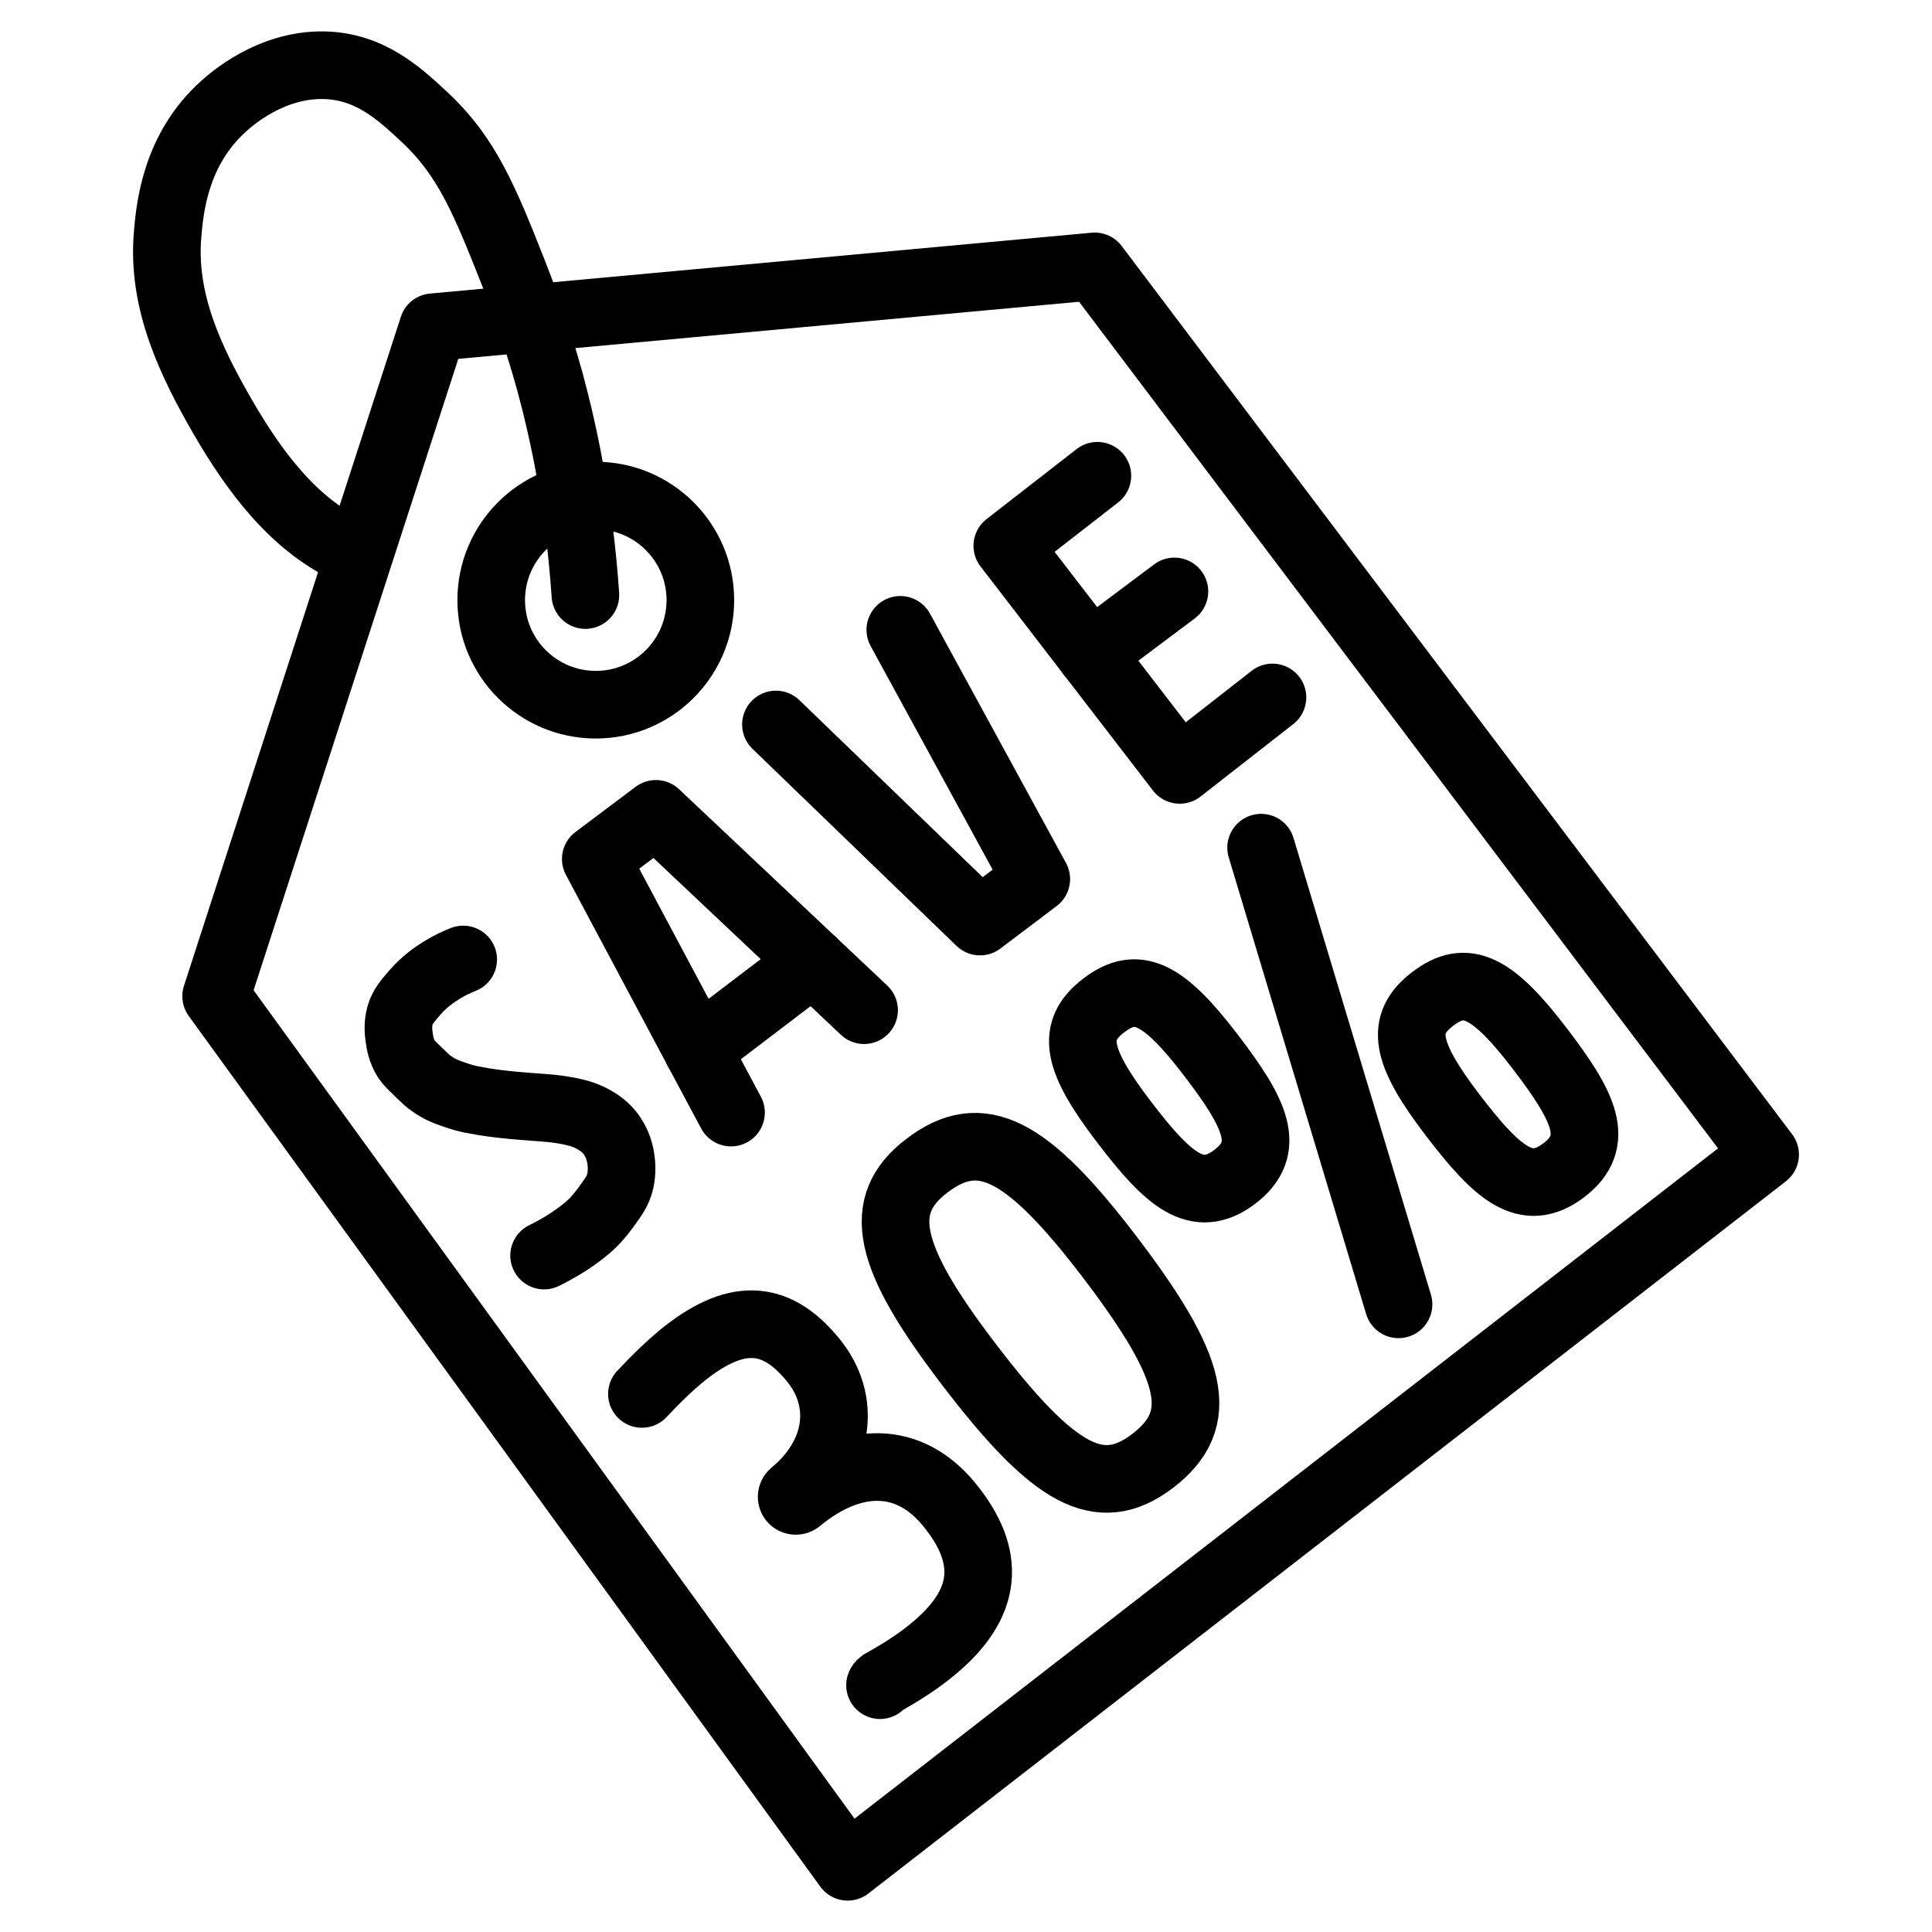 <?xml version="1.0" encoding="utf-8"?>
<!-- Generator: Adobe Illustrator 19.1.0, SVG Export Plug-In . SVG Version: 6.00 Build 0)  -->
<!-- All rights reserved. Copyright: AnimatedSVG - ASVG © 2020 - https://animated-svg.com You may not reproduce, duplicate, copy or sell this intellectual property.  -->
<svg version="1.1" stroke="#000" id="Layer_1" xmlns="http://www.w3.org/2000/svg" xmlns:xlink="http://www.w3.org/1999/xlink" x="0px" y="0px" viewBox="0 0 800 800" style="enable-background:new 0 0 800 800" width="800px" height="800px" xml:space="preserve">
<g>
	<g>
		<polygon fill="none" stroke-width="28" stroke-linecap="round" stroke-linejoin="round" stroke-miterlimit="10"    points="351,773 89.5,412.5 179.3,135.5 453.3,110.3 730.9,478.1 		"/>
		<circle fill="none" stroke-width="28" stroke-linecap="round" stroke-linejoin="round" stroke-miterlimit="10"    cx="246.7" cy="248.5" r="43.3"/>
	</g>
	<path fill="none" stroke-width="28" stroke-linecap="round" stroke-linejoin="round" stroke-miterlimit="10"    d="M144.5,227.8c-23.2-10.8-39.5-33.2-52-54.7C79,149.8,67,124.8,69.4,97.1c0.9-10.7,3.1-35.2,23.3-53.2
		c3.1-2.8,19.3-17.2,41.2-16.9c19.1,0.3,31.4,11.7,41.7,21.3c17.8,16.5,25.1,34.6,37.2,65.2c8.5,21.6,13.3,38.8,15,44.9
		c5.8,21.5,12.1,51.2,14.6,88"/>
</g>
<g>
	<g>
		<path fill="none" stroke-width="28" stroke-linecap="round" stroke-linejoin="round" stroke-miterlimit="10"    d="M191.8,397.3c-2.3,0.9-5.5,2.3-9,4.5c-2.4,1.5-6.8,4.3-11.1,9.3c-3,3.5-4.9,5.6-6,9.2
			c-1.1,3.9-0.7,7.3-0.4,9.3c0.3,2.1,0.8,5.5,3,9c1,1.5,2.6,3,5.7,6c2.2,2.1,3.3,3.2,4.7,4.1c3,2.2,5.8,3.3,8.4,4.2
			c4,1.5,7.2,2.2,8.3,2.4c6,1.2,13,2.2,25.7,3.1c5.4,0.4,9,0.6,14.2,1.6c4.6,0.9,7.4,1.9,10,3.3c1.8,1,4.5,2.5,7,5.5
			c3.7,4.5,4.5,9.2,4.8,11.3c0.7,4.6-0.1,8.2-0.3,9.1c-0.9,3.9-2.8,6.4-5.9,10.7c-2.7,3.7-5,6.1-5.6,6.6c-0.8,0.8-2.9,2.8-7.1,5.8
			c-3.1,2.2-7.4,4.9-12.9,7.6"/>
		<g>
			<polyline fill="none" stroke-width="28" stroke-linecap="round" stroke-linejoin="round" stroke-miterlimit="10"    points="302.7,460.7 288.8,434.7 246.7,355.7 271.6,337 336.6,398.3 357.8,418.3 			"/>
			<line fill="none" stroke-width="28" stroke-linecap="round" stroke-linejoin="round" stroke-miterlimit="10"    x1="336.6" y1="398.3" x2="288.8" y2="434.7"/>
		</g>
		<polyline fill="none" stroke-width="28" stroke-linecap="round" stroke-linejoin="round" stroke-miterlimit="10"    points="321.3,300 405.8,381.6 429.1,364 372.8,260.8 		"/>
		<g>
			<polyline fill="none" stroke-width="28" stroke-linecap="round" stroke-linejoin="round" stroke-miterlimit="10"    points="454.4,197 417.1,226 488.5,318.8 526.9,288.8 			"/>
			<line fill="none" stroke-width="28" stroke-linecap="round" stroke-linejoin="round" stroke-miterlimit="10"    x1="486.3" y1="244.9" x2="451.6" y2="270.9"/>
		</g>
	</g>
</g>
<g>
	<path fill="none" stroke-width="28" stroke-linecap="round" stroke-linejoin="round" stroke-miterlimit="10"    d="M364.4,697.8c0.1-0.3,0.3-0.5,0.5-0.7c0.1-0.1,0.2-0.1,0.3-0.2c8.6-4.8,15.6-9.4,21.2-14.1
		c22.5-18.6,24.6-38,6.5-60c-16.4-19.9-39.6-20.4-62.3-1.7c-0.7,0.6-1.8,0.5-2.4-0.2s-0.5-1.8,0.2-2.4c19.1-15.8,22.4-38.3,8.1-55.6
		c-15.7-19.1-32.4-19.4-54.7-1.1c-4.8,4-10,9-15.8,15.2c-0.1,0.1-0.1,0.1-0.2,0.2"/>
	<path fill="none" stroke-width="28" stroke-linecap="round" stroke-linejoin="round" stroke-miterlimit="10"    d="M401,564.7c-34-44.5-38.6-65.7-17.2-82c22.4-17.1,41.4-7.1,75.5,37.5c35.5,46.6,40.5,67.5,17.9,84.8
		C455.4,621.5,436.5,611.3,401,564.7z"/>
	<path fill="none" stroke-width="28" stroke-linecap="round" stroke-linejoin="round" stroke-miterlimit="10"    d="M465.3,464.4c-19.7-25.8-21.9-37.7-8.2-48.1c13.7-10.5,24.6-5.2,44.3,20.6c18.5,24.2,25.5,38.5,9.9,50.4
		C495.7,499.1,483.8,488.7,465.3,464.4z"/>
	<path fill="none" stroke-width="28" stroke-linecap="round" stroke-linejoin="round" stroke-miterlimit="10"    d="M579.1,540.1L522.2,351"/>
	<path fill="none" stroke-width="28" stroke-linecap="round" stroke-linejoin="round" stroke-miterlimit="10"    d="M601.5,461.7c-19.7-25.8-21.9-37.7-8.2-48.1c13.7-10.5,24.6-5.2,44.3,20.6c18.5,24.2,25.5,38.5,9.9,50.4
		C631.9,496.4,620.1,486,601.5,461.7z"/>
</g>
</svg>
